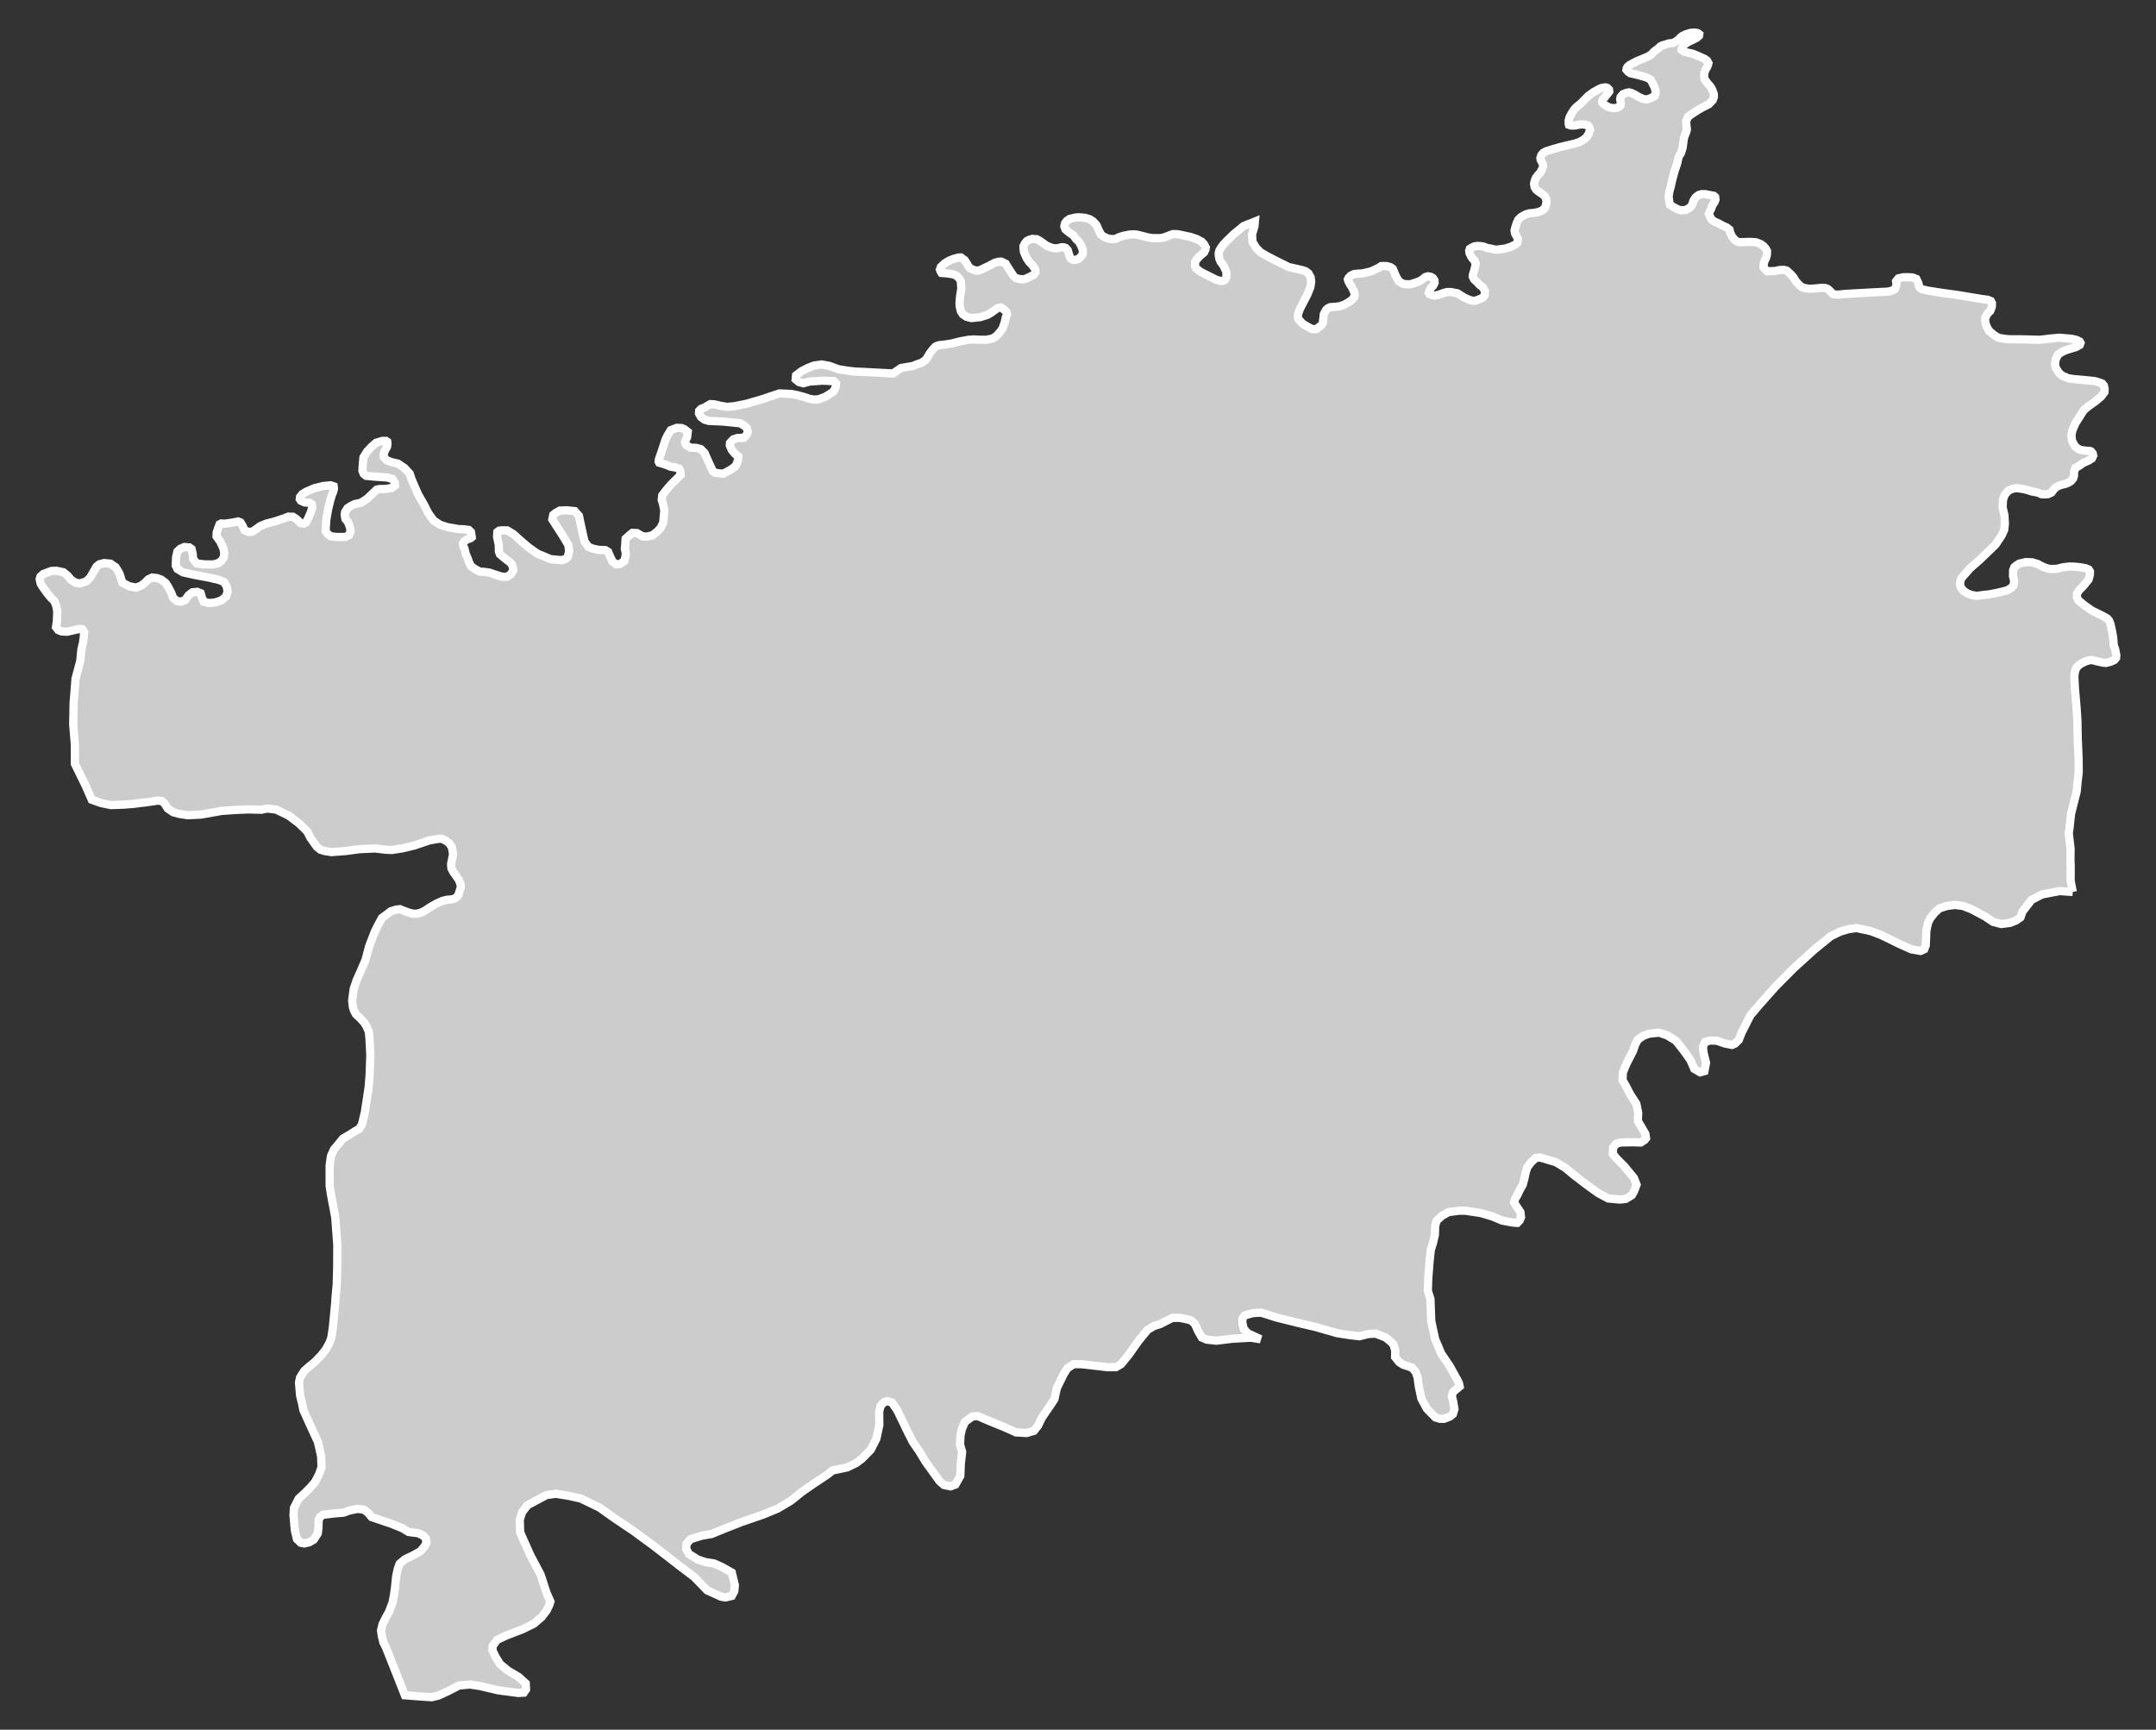 <?xml version="1.0" encoding="utf-8"?>
<!-- Generator: Adobe Illustrator 16.0.4, SVG Export Plug-In . SVG Version: 6.00 Build 0)  -->
<!DOCTYPE svg PUBLIC "-//W3C//DTD SVG 1.1//EN" "http://www.w3.org/Graphics/SVG/1.1/DTD/svg11.dtd">
<svg version="1.1" id="Layer_1" xmlns="http://www.w3.org/2000/svg" xmlns:xlink="http://www.w3.org/1999/xlink" x="0px" y="0px"
	 width="301.092px" height="241.556px" viewBox="-133.08 -106.679 301.092 241.556"
	 style="enable-background:new -133.08 -106.679 301.092 241.556;" xml:space="preserve">
<rect x="-133.08" y="-106.679" width="301.092" height="241.556" fill="#333333" stroke="none"/>
<g id="Layer_102">
	<path id="Pakpattan" style="fill:#CCCCCC;stroke:#FFFFFF;stroke-width:1.15;" d="M156.39,17.883L156.39,17.883l-0.302-1.561
		l0.009-2.21l-0.034-0.398l0.017-1.866l-0.251-2.192l0.101-0.67l0.209-1.972l0.318-1.268l0.477-1.896l0.135-1.414l0.15-1.252
		l-0.017-1.875l-0.126-3.017l-0.041-2.323l-0.117-1.808l-0.235-2.796l-0.074-1.54l0.074-0.687l0.201-0.557l0.443-0.447l0.436-0.256
		l0.502-0.226l0.52-0.143h0.352l0.67,0.172l0.819,0.176l0.419,0.038l0.652-0.172l0.502-0.234l0.235-0.289l0.033-0.394l-0.167-0.857
		l-0.185-0.498l-0.084-1.097l-0.184-1.013l-0.201-0.892L161.461-20l-0.259-0.317l-0.711-0.385l-1.424-0.704l-0.987-0.694
		l-0.921-0.753l-0.192-0.439v-0.427l0.15-0.302l0.184-0.246l0.604-0.628l0.695-0.854l0.184-0.711v-0.414l-0.184-0.281l-0.444-0.18
		l-0.744-0.13l-0.896-0.087l-0.61-0.009L155-27.449l-0.879,0.214l-0.903,0.017l-0.646-0.163l-0.61-0.28l-0.485-0.26l-0.746-0.229
		l-0.886-0.034l-0.93,0.214l-0.385,0.247l-0.302,0.251l-0.176,0.452v0.31l-0.009,0.506l0.143,0.532l-0.008,0.368l-0.092,0.427
		l-0.335,0.326l-0.494,0.301l-0.753,0.197l-0.721,0.171l-1.07,0.206l-1.097,0.121l-0.62,0.092l-0.778-0.134l-0.526-0.209
		l-0.494-0.306l-0.419-0.481l-0.159-0.548l0.101-0.432l0.093-0.359l0.519-0.573l0.754-0.858l1.288-1.122l1.021-0.975l1.222-1.185
		l0.862-1.301l0.335-0.754l0.092-0.832l-0.06-1.185l-0.258-1.113l0.059-1.08l0.233-0.653l0.302-0.368l0.326-0.297l0.502-0.2
		l0.553-0.093l0.703,0.101l0.645,0.13l0.837,0.26l0.753,0.138l0.536,0.23l0.427,0.025l0.494-0.042l0.46-0.223l0.311-0.422
		l0.334-0.327l0.385-0.196l0.394-0.146l0.494-0.092l0.443-0.188l0.359-0.227l0.311-0.376l0.108-0.377l0.017-0.573l0.176-0.498
		l0.52-0.297l0.552-0.397l0.771-0.344l0.468-0.297l0.185-0.394l-0.075-0.326l-0.209-0.251l-0.167-0.075l-0.528-0.033l-0.645-0.08
		l-0.427-0.15l-0.409-0.302l-0.277-0.401l-0.242-0.507l-0.067-0.749l0.151-0.698l0.436-0.996l0.452-0.695l0.451-0.72l0.31-0.443
		l0.645-0.515l0.795-0.557l0.879-0.725l0.494-0.64l0.025-0.448l-0.101-0.469l-0.242-0.284l-0.394-0.146l-0.67-0.205l-1.322-0.134
		l-1.591-0.139l-0.745-0.112l-0.887-0.377l-0.461-0.419l-0.442-0.72l-0.076-0.522l0.101-0.619l0.318-0.649l0.359-0.259l0.611-0.318
		l0.754-0.239l0.795-0.238l0.511-0.293l0.108-0.293l-0.101-0.18l-0.443-0.23l-0.662-0.154l-0.861-0.075l-0.896-0.08l-1.188,0.113
		l-1.581,0.18l-1.155-0.033l-1.264-0.033l-1.791-0.009l-0.671-0.062l-0.877-0.155l-0.587-0.376l-0.678-0.565l-0.352-0.615
		l-0.168-0.54l-0.05-0.645l0.15-0.264l0.218-0.389l0.352-0.339l0.227-0.611l0.016-0.481l-0.158-0.297l-0.443-0.18l-0.812-0.104
		l-3.247-0.54l-2.569-0.36l-1.767-0.28l-0.771-0.185l-0.242-0.15l-0.15-0.192l-0.093-0.41l-0.143-0.368l-0.167-0.318l-0.511-0.196
		l-0.61-0.051l-0.745,0.017l-0.628,0.147l-0.184,0.213l-0.151,0.197l0.051,0.359l-0.033,0.343l-0.168,0.36l-0.227,0.163
		l-0.477,0.172l-0.552,0.067l-1.021,0.045l-1.925,0.101l-2.679,0.147l-1.079,0.112l-0.62-0.054l-0.184-0.126l-0.31-0.343
		l-0.31-0.277l-0.436-0.154h-0.385l-1.223,0.113l-0.535,0.017l-0.528-0.075l-0.418-0.104l-0.427-0.302l-0.527-0.59l-0.352-0.582
		l-0.335-0.368l-0.569-0.515l-0.401-0.104l-0.561,0.017l-0.661,0.146l-0.52,0.017l-0.594,0.017l-0.192-0.196l-0.302-0.343v-0.34
		l0.092-0.48l0.242-0.49l0.126-0.452l0.017-0.535l-0.184-0.331l-0.276-0.317l-0.385-0.293l-0.694-0.272l-0.796-0.055l-0.661,0.021
		l-0.887,0.017l-0.327-0.104l-0.267-0.197l-0.377-0.427l-0.269-0.561l-0.117-0.452l-0.359-0.293l-0.62-0.289l-0.628-0.334
		l-0.526-0.223l-0.411-0.326l-0.184-0.385l-0.159-0.36l0.084-0.242l0.259-0.498l0.151-0.452l0.31-0.473l0.134-0.352l-0.05-0.335
		l-0.201-0.172l-0.544-0.101l-0.636-0.13h-0.485l-0.369,0.097l-0.268,0.163l-0.259,0.23l-0.269,0.427l-0.184,0.565l-0.252,0.334
		l-0.284,0.206l-0.435,0.204l-0.595,0.029l-0.469-0.146l-0.603-0.317l-0.46-0.318l-0.093-0.401l-0.1-0.736l0.1-0.637l0.185-0.711
		l0.242-1.056l0.31-1.146l0.368-1.088l0.185-0.874l0.352-0.599l0.218-0.695l0.168-1.284l0.175-0.523l0.201-0.515l0.051-0.276
		l-0.084-0.72l-0.018-0.427l0.276-0.599l0.318-0.242l0.527-0.352l0.568-0.368l0.688-0.386l0.786-0.401l0.544-0.557l0.16-0.439
		v-0.385l-0.16-0.481l-0.117-0.272l-0.217-0.352l-0.452-0.522l-0.353-0.498l-0.065-0.443l0.033-0.423l0.134-0.368l0.251-0.436
		l0.108-0.268l0.084-0.289l-0.184-0.335l-0.344-0.259l-0.837-0.377l-0.828-0.344l-0.721-0.154l-0.511-0.155l-0.325-0.222
		l-0.009-0.138l0.167-0.297l0.21-0.294l0.535-0.376l0.561-0.256l0.678-0.351l0.294-0.269l0.032-0.205l-0.175-0.138l-0.284-0.084
		l-0.461-0.009l-0.359,0.051l-0.554,0.172l-0.519,0.238l-0.301,0.243l-0.227,0.263l-0.31,0.222l-0.427,0.252l-0.669,0.075
		l-0.461,0.154l-0.368,0.097l-0.31,0.15l-0.269,0.26l-0.619,0.469l-0.418,0.439l-0.443,0.255l-0.678,0.293l-0.838,0.344
		l-0.595,0.301l-0.485,0.28l-0.275,0.251l-0.093,0.205l-0.025,0.172l0.235,0.28l0.334,0.218l0.637,0.134l0.879,0.234l0.753,0.222
		l0.527,0.289l0.193,0.343l0.325,0.637l0.186,0.564l-0.026,0.481l-0.125,0.272l-0.511,0.284l-0.527,0.18h-0.234l-0.401-0.096
		l-0.578-0.272l-0.527-0.318l-0.535-0.238l-0.285-0.055l-0.293,0.063l-0.485,0.172l-0.184,0.196l-0.176,0.214l-0.059,0.292
		l0.066,0.394l0.017,0.238l-0.05,0.269l-0.176,0.171l-0.326,0.155l-0.318,0.033h-0.293l-0.46-0.096l-0.536-0.28l-0.41-0.36
		l-0.033-0.18l0.05-0.226l0.419-0.503l0.368-0.456l0.15-0.214l-0.033-0.268l-0.227-0.238l-0.175-0.066h-0.226l-0.411,0.075
		l-0.335,0.146l-0.845,0.469l-0.695,0.516l-0.519,0.522l-0.544,0.557l-0.485,0.381l-0.368,0.369l-0.318,0.46l-0.344,0.636
		l-0.143,0.494v0.389l0.043,0.205l0.26,0.093l0.526,0.008l0.736-0.143h0.628l0.536,0.143l0.176,0.276l0.093,0.343l-0.093,0.223
		l-0.108,0.317l-0.277,0.452l-0.4,0.343l-0.587,0.344l-0.66,0.222l-0.863,0.201l-1.197,0.28L83.613-85.8l-0.786,0.251l-0.409,0.23
		l-0.244,0.302l-0.133,0.401l0.033,0.255l0.184,0.336l0.134,0.284l0.033,0.255l-0.108,0.326l-0.075,0.181l-0.192,0.368l-0.335,0.368
		l-0.31,0.401l-0.168,0.448l-0.083,0.394l0.083,0.456l0.192,0.33l0.42,0.335l0.511,0.343l0.292,0.269l0.218,0.427l0.017,0.401
		l-0.059,0.377l-0.176,0.456l-0.352,0.31l-0.469,0.214l-0.728,0.138l-0.62,0.059l-0.535,0.163l-0.645,0.377l-0.36,0.36l-0.209,0.464
		l-0.176,0.532l-0.083,0.288l-0.043,0.218l0.059,0.385l0.285,0.531l0.101,0.248l0.017,0.238l-0.084,0.317L78.633-72.6l-0.284,0.171
		l-0.519,0.243l-0.754,0.229l-0.527,0.067l-0.477,0.062h-0.411l-0.493-0.13l-0.611-0.104l-0.427-0.171l-0.385-0.076l-0.553-0.024
		l-0.394,0.066l-0.427,0.214l-0.184,0.121l-0.084,0.264l0.042,0.344l0.251,0.514l0.176,0.247l0.26,0.276l0.041,0.146l0.117,0.222
		l-0.041,0.41l-0.176,0.687l-0.159,0.515l-0.024,0.239l0.184,0.397l0.334,0.297l0.461,0.489l0.427,0.327l0.201,0.343l0.108,0.317
		l-0.033,0.402l-0.184,0.289l-0.244,0.176l-0.568,0.238l-0.385,0.121h-0.301L72.13-64.8l-0.695-0.301l-0.963-0.615l-0.929-0.181
		h-0.535l-0.502,0.139l-0.721,0.256l-0.468,0.104l-0.411-0.08l-0.343-0.13l-0.108-0.196l0.108-0.344l0.176-0.313l0.344-0.344
		l0.184-0.389l-0.025-0.348l-0.209-0.301l-0.284-0.172l-0.402-0.079l-0.368,0.104l-0.46,0.368l-0.402,0.23l-0.678,0.242
		l-0.569,0.172l-0.678-0.009l-0.435-0.104l-0.52-0.344l-0.385-0.694l-0.419-1.001l-0.301-0.226l-0.511-0.155l-0.427-0.024
		l-0.385,0.017l-0.368,0.242L58.99-69.06l-0.545,0.264l-0.895,0.218l-0.479,0.092l-0.477,0.017l-0.61,0.071l-0.461,0.238
		l-0.275,0.302l-0.093,0.18l0.042,0.188l0.242,0.494l0.269,0.397l0.285,0.59l0.108,0.419l-0.05,0.397L55.716-64.8l-0.502,0.36
		l-0.527,0.289l-0.603,0.226l-0.652,0.093l-0.703,0.041l-0.359,0.155l-0.235,0.213l-0.209,0.352l-0.134,0.269l-0.059,0.581
		l-0.084,0.67l-0.176,0.264l-0.478,0.397l-0.293,0.172h-0.526l-0.553-0.285l-0.762-0.443L48.351-62l-0.15-0.222l-0.018-0.213
		l0.009-0.368l0.269-0.737l0.418-0.815l0.636-1.227l0.402-1.009l0.117-0.757l-0.084-0.616l-0.293-0.522l-0.427-0.326l-0.485-0.151
		l-0.896-0.209l-0.988-0.222l-0.687-0.352l-1.003-0.489l-1.34-0.695l-0.904-0.535l-0.619-0.653l-0.477-0.791l-0.059-1.025
		l0.184-0.636l0.167-0.573l0.025-0.41l0.017-0.18l-0.46,0.188l-0.427,0.154l-0.679,0.28l-1.414,1.159l-0.996,0.967l-0.493,0.54
		l-0.285,0.41l-0.185,0.31l-0.108,0.36l0.009,0.301l0.066,0.461l0.185,0.473l0.409,0.539l0.395,0.858l0.017,0.443l-0.025,0.397
		l-0.176,0.289l-0.242,0.146l-0.318,0.017l-0.611-0.146l-1.146-0.573l-1.113-0.564l-0.586-0.448l-0.176-0.368l0.018-0.289
		l0.008-0.301l0.218-0.318l0.335-0.394l0.703-0.606l0.184-0.39l0.042-0.271l-0.243-0.465l-0.326-0.352l-0.645-0.352l-0.896-0.313
		l-0.887-0.185l-0.896-0.192l-0.343-0.021h-0.352l-0.359,0.121l-0.452,0.188l-0.536,0.188l-0.469,0.066h-1.005l-0.669-0.101
		l-0.888-0.229l-0.602-0.146l-0.411-0.051l-0.636,0.025l-0.887,0.172l-0.527,0.163l-0.511,0.238l-0.268,0.067h-0.227l-0.526-0.051
		l-0.411-0.154l-0.359-0.188l-0.31-0.247l-0.318-0.637l-0.31-0.686l-0.494-0.532l-0.452-0.288l-0.619-0.188L17.6-76.337
		l-0.461,0.033l-0.828,0.192l-0.394,0.264l-0.251,0.318L15.6-75.316l-0.042,0.264l0.15,0.397l0.226,0.197l0.394,0.313l0.502,0.344
		l0.327,0.464l0.469,0.448l0.301,0.581l0.185,0.469l0.042,0.398l-0.067,0.313l-0.343,0.423l-0.276,0.213l-0.36,0.104h-0.343
		l-0.318-0.184l-0.159-0.322l-0.251-0.833l-0.275-0.318l-0.302-0.1h-0.293l-0.586,0.142h-0.444l-0.543-0.142l-0.527-0.227
		l-0.67-0.485l-0.41-0.276l-0.31-0.146h-0.26l-0.31-0.041l-0.385,0.104l-0.36,0.172l-0.209,0.214l-0.159,0.247l-0.134,0.268
		l-0.009,0.271l0.067,0.54l0.192,0.465l0.192,0.418l0.352,0.516l0.419,0.447l0.275,0.368l0.109,0.18l0.075,0.289l-0.008,0.172
		l-0.235,0.352l-0.594,0.293l-0.502,0.247l-0.377,0.079l-0.535-0.029l-0.52-0.15l-0.31-0.293l-0.443-0.67l-0.344-0.54l-0.301-0.489
		l-0.335-0.168l-0.285-0.129l-0.385,0.024l-0.493,0.13l-0.829,0.436l-0.87,0.418l-0.41,0.193l-0.41,0.074L2.96-68.964l-0.301-0.129
		l-0.377-0.222L2.09-69.616l-0.276-0.465l-0.175-0.271l-0.285-0.188l-0.226-0.18h-0.31l-0.695,0.18l-0.67,0.271l-0.602,0.368
		l-0.536,0.498l-0.042,0.172l-0.092,0.197l0.075,0.222l0.159,0.251l0.804,0.066l0.694,0.097l0.427,0.146l0.368,0.247l0.226,0.289
		l0.168,0.301l0.025,0.394l0.05,0.645l-0.15,0.891l-0.059,0.523L0.927-64.52l0.025,0.646l0.158,0.669l0.269,0.419l0.527,0.352
		l0.67,0.171l1.255-0.129l1.021-0.327l0.527-0.322l0.77-0.564l0.26-0.104l0.317-0.025l0.227,0.146l0.368,0.322l0.192,0.226
		l0.042,0.272l-0.167,0.394l-0.168,0.749l-0.284,0.82l-0.385,0.522l-0.436,0.498l-0.527,0.352l-0.436,0.105l-0.477,0.1H3.806
		l-0.896-0.05l-0.729,0.05l-1.196,0.222l-1.197,0.302l-1.013,0.155l-0.477,0.05l-0.218,0.024l-0.243,0.08l-0.251,0.101l-0.352,0.352
		l-0.427,0.548l-0.527,0.875l-0.243,0.213l-0.385,0.276l-0.762,0.256l-0.435,0.196l-1.691,0.285l-1.121,0.77l-4.369-0.229
		l-0.904-0.034l-1.121-0.13l-1.214-0.196l-1.322-0.481l-1.046-0.188l-1.071,0.154l-0.846,0.327l-0.87,0.443l-0.787,0.603
		l-0.051,0.557l0.452,0.368l0.628,0.172l0.846-0.238l1.799-0.13l1.616,0.075l0.292,0.301l-0.041,0.498l-0.293,0.616l-0.352,0.268
		l-0.879,0.531l-0.854,0.313l-0.653,0.047l-0.628-0.105l-0.703-0.246l-0.929-0.252l-0.896-0.18l-1.046-0.05l-0.628-0.025
		l-1.331,0.436l-0.912,0.317l-2.318,0.678l-1.725,0.353l-1.062,0.092l-0.963-0.176l-0.795-0.185l-0.544-0.024l-0.804,0.464
		l-0.494,0.197l-0.268,0.276l-0.025,0.351l0.276,0.511l0.527,0.377l0.544,0.163l1.942,0.088l2.494,0.247l0.61,0.39l0.302,0.297
		l0.125,0.506l-0.116,0.352l-0.444,0.481l-0.887,0.033l-0.569,0.188l-0.461,0.478l-0.033,0.363l0.276,0.649l0.443,0.523l0.46,0.376
		l-0.041,0.489l-0.176,0.558l-0.276,0.409l-0.595,0.406l-0.979,0.532l-0.562-0.03l-0.636-0.1l-0.302-0.23l-0.602-1.306l-0.545-1.234
		l-0.527-0.52l-0.636-0.176l-0.804-0.033l-0.619-0.377l-0.143-0.359l0.117-0.352l0.176-0.344l0.093-0.778l-0.486-0.376l-0.401-0.155
		l-0.645-0.025l-0.837,0.326l-0.469,0.763l-0.293,0.623l-0.427,1.331l-0.461,1.326l-0.041,0.352l0.075,0.146l0.828,0.251
		l0.787,0.314l0.636,0.104l0.527,0.171l0.176,0.36l0.042,0.507l-0.636,0.648l-0.703,0.687l-0.703,0.824l-0.527,0.695l-0.075,0.64
		l0.184,0.573l0.176,0.938l-0.092,0.992l-0.05,0.645l-0.377,0.77l-0.443,0.481l-0.687,0.54l-0.745,0.18l-0.636-0.025l-0.778-0.464
		l-0.645-0.025l-0.344,0.271l-0.603,0.545l-0.05,0.778l-0.059,0.645l0.134,0.573l-0.042,0.498l-0.176,0.64l-0.603,0.394
		l-0.485,0.055l-0.536-0.377l-0.352-0.728l-0.275-0.653l-0.394-0.234l-0.93-0.033l-0.82-0.181l-0.603-0.238l-0.535-0.728
		l-0.176-0.72l-0.436-2.014l-0.176-0.866l-0.594-0.67l-1.13-0.112l-0.938,0.037l-0.586,0.322l-0.344,0.276l-0.134,0.632l0.276,0.439
		l1.18,1.825l0.787,1.31l0.109,0.866l-0.185,0.783l-0.26,0.271l-0.527,0.188l-0.493-0.018l-1.122-0.108l-1.883-0.791l-1.172-0.832
		l-1.23-1.043l-0.896-0.815l-0.87-0.531l-0.72-0.017l-0.41,0.05l-0.26,0.196l-0.042,0.645l0.243,1.147l0.017,0.929l0.134,0.359
		l0.61,0.52l0.687,0.527l0.377,0.368l0.134,0.435l0.059,0.428l-0.359,0.561l-0.52,0.33l-0.728-0.024l-1.047-0.335l-0.703-0.239
		l-0.804-0.101l-0.511-0.021l-0.686-0.377l-0.536-0.376l-0.284-0.573l-0.185-0.515l-0.276-0.653l-0.184-0.786l-0.143-0.223
		l-0.05-0.431l0.176-0.272l0.343-0.276l0.536-0.188l0.167-0.139l-0.108-0.72l-0.302-0.297l-0.72-0.097l-0.729-0.024l-1.515-0.268
		l-1.029-0.322l-0.921-0.604l-0.736-1.017l-0.628-1.234l-0.795-1.381l-0.604-1.382l-0.343-0.819l-0.234-0.712l-0.736-0.791
		l-0.921-0.615l-0.812-0.188l-0.72-0.259l-0.419-0.443l-0.033-0.419l0.176-0.507l0.301-0.531l0.059-0.456l-0.033-0.247l-0.184-0.121
		h-0.494l-0.862,0.255l-0.619,0.527l-0.67,0.721l-0.494,0.803l-0.1,1.105l-0.042,0.77l0.184,0.431l0.327,0.264l1.247,0.122
		l1.69,0.112l0.771,0.222l0.293,0.481l0.033,0.419l-0.436,0.326l-0.812,0.155l-0.862,0.008l-0.436,0.084l-0.485,0.456l-0.845,0.812
		l-0.888,0.568l-0.87,0.192l-0.52,0.251l-0.477,0.318l-0.335,0.54l-0.059,0.377l0.109,0.599l0.343,0.401l0.293,0.758l0.075,0.556
		l-0.218,0.515l-0.527,0.272h-1.122l-0.878-0.084l-0.436-0.317l-0.31-0.436l0.101-1.536l0.251-1.481l0.293-1.209l0.218-0.753
		l0.209-0.507l0.101-0.448l-0.042-0.305l-0.418-0.139l-1.047,0.101l-1.238,0.301l-1.147,0.499l-0.519,0.317l-0.318,0.394
		l-0.042,0.318l0.143,0.213l0.536,0.247l0.711,0.046l0.276,0.185l0.084,0.431l-0.201,0.687l-0.368,0.841l-0.302,0.582l-0.334,0.18
		l-0.436-0.071l-0.536-0.531l-0.535-0.352L-92.8-34.53l-0.535,0.21l-1.322,0.443l-1.307,0.344l-0.786,0.334l-0.527,0.386
		l-0.544,0.376l-0.569,0.034l-0.527-0.205l-0.326-0.721l-0.251-0.393l-0.326-0.13l-0.963,0.18l-0.904,0.13l-0.493-0.033
		l-0.227,0.117l-0.184,0.473l-0.227,0.652l-0.025,0.557l0.52,0.729l0.436,0.933l0.125,0.679l-0.066,0.581l-0.294,0.481l-0.519,0.353
		l-0.686,0.171l-1.223-0.017l-1.055-0.122l-0.519-0.644l-0.042-0.699l-0.159-0.678l-0.317-0.227l-0.695-0.05l-0.569,0.251
		l-0.393,0.359l-0.193,0.829l-0.042,1.151l0.227,0.468l0.778,0.474l1.54,0.343l2.159,0.41l1.272,0.293l0.762,0.297l0.368,0.628
		l0.143,0.678l-0.218,0.72l-0.653,0.549l-0.87,0.293l-0.87,0.084l-0.729-0.18l-0.243-0.54l-0.184-0.653l-0.485-0.196l-0.67,0.062
		l-0.519,0.393l-0.511,0.704l-0.578,0.213l-0.552-0.079l-0.527-0.443l-0.31-0.796l-0.402-0.766l-0.359-0.548l-0.611-0.452
		l-0.628-0.218l-0.619-0.066l-0.527,0.238l-0.427,0.431l-0.561,0.452l-0.753,0.284l-0.955-0.196l-0.945-0.489l-0.41-1.285
		l-0.519-0.866l-0.737-0.507l-0.896-0.084l-0.652,0.172l-0.394,0.323l-0.527,0.907l-0.344,0.611l-0.543,0.54l-0.913,0.292
		l-0.603-0.104l-0.603-0.386l-0.519-0.603l-0.595-0.477l-0.938-0.197l-0.711,0.025l-1.139,0.427l-0.394,0.352l-0.108,0.352
		l0.134,0.637l0.268,0.435l0.569,0.799l0.527,0.666l0.535,0.523l0.26,0.645l0.159,0.778l-0.051,1.423l-0.125,0.808l0.318,0.41
		l0.477,0.188l0.754,0.042l0.896-0.204l0.837-0.188l0.385,0.05l0.251,0.368l-0.042,0.774l-0.117,0.795l-0.209,0.85l-0.159,1.628
		l-0.661,2.478l-0.268,3.394l-0.059,3.01l0.234,2.782v2.713l1.456,2.962l0.904,2.051l1.339,0.478l1.331,0.268l1.732-0.059
		l1.247-0.096l2-0.239l0.913-0.129l0.669-0.105l0.569,0.071l0.385,0.36l0.41,0.665l0.778,0.536l0.896,0.238l1.138,0.172l1.841-0.089
		l2.854-0.506l2.009-0.143l1.725-0.071l1.816,0.047l0.887-0.172l1.23,0.155l1.725,0.837l1.423,1.071l1.163,1.138l0.46,0.896
		l0.888,1.246l0.502,0.406l0.62,0.197l0.92,0.138l1.976-0.146l1.917-0.26l2.192-0.101l1.557,0.181l0.787,0.033l1.457-0.222
		l1.69-0.402l2.05-0.702l1.356-0.243h0.436l0.535,0.259l0.469,0.353l0.386,0.531l0.092,0.477l0.083,0.595l-0.116,0.531l-0.159,0.795
		l0.05,0.603l0.251,0.485l0.787,1.105l0.218,0.594l0.05,0.427l-0.185,0.628l-0.176,0.528l-0.268,0.284l-0.293,0.184l-0.376,0.093
		l-0.604,0.041l-0.627,0.151l-0.862,0.385l-0.854,0.485l-0.812,0.535l-0.535,0.26l-0.595,0.143h-0.427l-0.544-0.125l-0.77-0.277
		l-0.562-0.233l-0.561,0.066l-0.712,0.219l-0.451,0.351l-0.804,0.586l-0.461,0.854l-0.526,1.038l-0.787,2.043l-0.519,1.941
		l-0.511,1.188l-0.712,1.606l-0.427,1.256l-0.209,1.606l0.101,0.904l0.15,0.485l0.26,0.502l0.561,0.536l0.628,0.67l0.31,0.535
		l0.318,0.721l0.092,1.004l0.117,2.293l-0.101,2.763l-0.134,1.69l-0.335,2.227l-0.192,1.247l-0.41,1.741l-0.41,0.628l-0.494,0.268
		l-0.82,0.519l-0.938,0.552l-0.703,0.863l-0.535,0.628l-0.427,0.938l-0.185,1.305v2.838l0.185,1.23l0.603,3.214l0.284,3.817
		l-0.017,3.154l-0.059,2.318l-0.176,1.942l-0.05,0.803l-0.335,3.466l-0.218,1.355l-0.234,0.628l-0.485,0.896l-0.694,0.888
		l-0.862,0.888l-0.837,0.686l-0.661,0.594l-0.586,0.93l-0.135,0.711l0.151,1.791l0.284,1.139l0.176,0.896l0.938,2.076l1.088,2.368
		l0.444,1.967l0.066,1.565l-0.376,1.038l-0.528,1.013l-0.702,0.812l-0.712,0.719l-0.896,0.829l-0.268,0.535l-0.377,0.737
		l-0.059,1.037l0.185,2.06l0.292,1.247l0.528,0.511l0.519,0.101l0.67-0.159l0.628-0.368l0.568-0.879l0.092-0.804l0.034-1.088
		l0.217-0.419l0.402-0.285l1.456-0.175l1.406-0.126l0.837-0.301l1.122-0.226l0.861,0.108l0.578,0.418l0.511,0.619l1.121,0.386
		l1.557,0.519l1.615,0.652l0.871,0.528l1.364,0.175l0.678,0.336l0.385,0.409l0.059,0.578l-0.242,0.493l-0.595,0.712l-1.029,0.569
		l-1.113,0.535l-0.762,0.637l-0.268,0.77l-0.209,0.988l-0.159,1.539l-0.168,1.188l-0.184,0.938l-0.243,0.637l-0.259,0.686
		l-0.419,0.737l-0.477,0.971l-0.201,0.854l0.101,0.737l0.226,0.938l0.385,0.77l2.612,6.604l1.958,0.158l1.791,0.117l0.904-0.218
		l1.247-0.568l1.674-0.854l1.507-0.135l1.439,0.218l2.536,0.595l2.795,0.368l0.762-0.05l0.302-0.436l-0.033-0.846l-0.988-0.896
		l-1.507-0.896l-1.079-0.888l-0.636-1.021l-0.444-0.903l0.034-0.628l0.603-0.846l1.271-0.602l2.327-0.896l1.557-0.77l1.038-0.879
		l0.745-0.963l0.376-0.778l0.143-0.469l-0.526-1.188l-0.838-2.561l-1.431-2.712l-1.08-2.41l-0.352-0.805l-0.051-1.758l0.336-1.055
		l0.753-0.97l2.645-1.415l1.314-0.176l1.85,0.301l1.632,0.369l2.604,1.255l2.025,1.439l2.771,1.867l2.745,2.017l4.109,3.182
		l1.558,1.171l1.824,1.884l1.967,0.896l0.577,0.092l0.896-0.201l0.359-0.678l0.075-0.829l-0.218-0.879l-0.209-0.887l-1.432-0.804
		l-1.071-0.469l-1.138-0.175l-1.113-0.368l-1.239-0.771l-0.376-0.703l0.059-0.736l0.561-0.637l1.599-0.493l1.33-0.226l1.968-0.805
		l2.285-0.895l2.887-0.989l2.102-0.87l1.833-1.087l1.557-1.256l1.624-1.122l1.874-1.246l0.771-0.604l2.009-0.418l1.289-0.62
		l0.786-0.595l1.239-1.255l0.786-1.549l0.41-1.899l-0.016-1.867l0.184-0.82l0.527-0.526l0.469-0.134l0.578,0.184l0.736,1.038
		l1.557,3.214l0.661,1.297l0.887,1.281l0.871,1.448l1.967,2.72l0.619,0.536l0.904,0.185l0.687-0.252l0.678-1.205l0.075-1.741
		l0.185-1.615l-0.302-1.054l0.075-1.265l0.185-0.828L1.68,91.89l1.021-0.753l0.753-0.067l1.758,0.754l1.959,0.795l1.64,0.736
		l1.474,0.084l1.029-0.302l0.578-0.737l0.535-1.104l1.247-1.824l0.502-0.771l0.335-1.531l0.93-1.9l0.527-0.854l0.887-0.586h1.071
		l2.075,0.235l1.591,0.184h1.164l0.736-0.436l1.021-1.248l1.39-1.966l1.281-1.565l0.879-0.527l0.895-0.284l1.666-0.854l0.962-0.016
		l0.82,0.149l0.829,0.201l0.536,0.47l0.519,1.121l0.478,0.82l0.669,0.284l1.356,0.151l2.192-0.269l2.612-0.151l1.364,0.219
		l-1.8-0.838L40.6,78.874l-0.184-0.804l0.017-0.619l0.326-0.436l1.122-0.317l1.146-0.067l2.109,0.67l3.23,0.804l2.227,0.519
		l3.113,0.887l1.825,0.277l1.229,0.143l1.256-0.312l1.005-0.058l1.397,0.536l0.594,0.484l0.495,0.461l0.267,0.888l-0.024,0.895
		l0.569,0.721l0.577,0.368l1.23,0.401l0.494,0.603l0.268,0.736l0.176,1.306l0.352,1.666l0.771,1.423l1.188,1.214l0.594,0.185
		l0.603,0.016l0.828-0.317l0.428-0.352l0.209-0.695l-0.176-1.054l-0.185-0.721l0.151-0.61l0.526-0.427l0.411-0.343l-0.093-0.452
		l-0.268-0.553l-1.055-1.883l-1.154-1.699l-0.862-2.051l-0.536-2.495l-0.108-3.063l-0.368-1.171l0.059-1.758l0.184-2.318
		l0.176-1.649l0.327-1.055l0.242-1.055l0.042-1.246l0.2-0.704l0.745-0.686l0.921-0.519l1.54-0.201l0.845,0.016l2.118,0.318
		l1.69,0.502l1.289,0.554l1.531,0.284l0.587,0.033l0.326-0.334l0.192-0.453l-0.084-0.719L78.7,61.775l-0.327-0.528l0.117-0.469
		l0.318-0.535l0.335-0.703l0.436-0.787l0.234-0.887l0.209-0.955l0.217-0.619l0.528-0.687l0.628-0.577l0.602-0.067l1.29,0.386
		l0.895,0.259l1.298,0.779l1.188,0.979l1.782,1.373l1.691,1.214l1.372,0.736l1.615,0.15l0.829-0.083l0.862-0.528l0.317-0.577
		l0.336-0.896l-0.386-0.954l-1.347-1.624l-1.08-1.088l-0.511-0.619l0.041-0.888l0.437-0.535l0.594-0.176l1.615-0.034l1.231,0.034
		l0.535-0.353l0.192-0.242l-0.093-0.603l-0.561-0.971l-0.485-0.82l0.042-1.172l-0.259-1.247l-0.879-1.355l-0.495-0.98l-0.552-0.97
		l0.042-1.055l0.535-1.272l0.888-1.741l0.335-0.954l0.326-0.61l0.729-0.528l0.836-0.318l1.433-0.149l1.104,0.385l1.222,0.736
		l1.071,1.355l0.954,1.34l0.544,1.247l0.812,0.477l0.604-0.167l0.226-1.155l-0.352-1.439l-0.084-0.804l0.327-0.703l0.711-0.176
		l0.912,0.034l1.113,0.385l1.005,0.2l0.418-0.184l0.536-0.527l0.385-1.004l1.23-2.42l1.256-1.481l2.234-2.511l2.554-2.578
		l2.845-2.577l2.311-1.883l1.348-0.662l1.138-0.334l1.13-0.16l1.95,0.419l1.516,0.569l2.493,1.222l1.699,0.763l1.281,0.226
		l0.527-0.243l0.201-0.527l0.058-1.247l0.026-0.812l0.226-1.055l0.335-0.703l0.628-0.77l0.619-0.578l1.028-0.335l1.139-0.158
		l1.122,0.142l1.222,0.469l1.908,1.021l1.089,0.736l1.13,0.301l1.247-0.158l0.828-0.335l0.628-0.436l0.276-0.812l1.272-1.633
		l1.456-0.753l2.452-0.473L156.39,17.883"/>
</g>
<g id="Layer_1_1_">
</g>
</svg>
